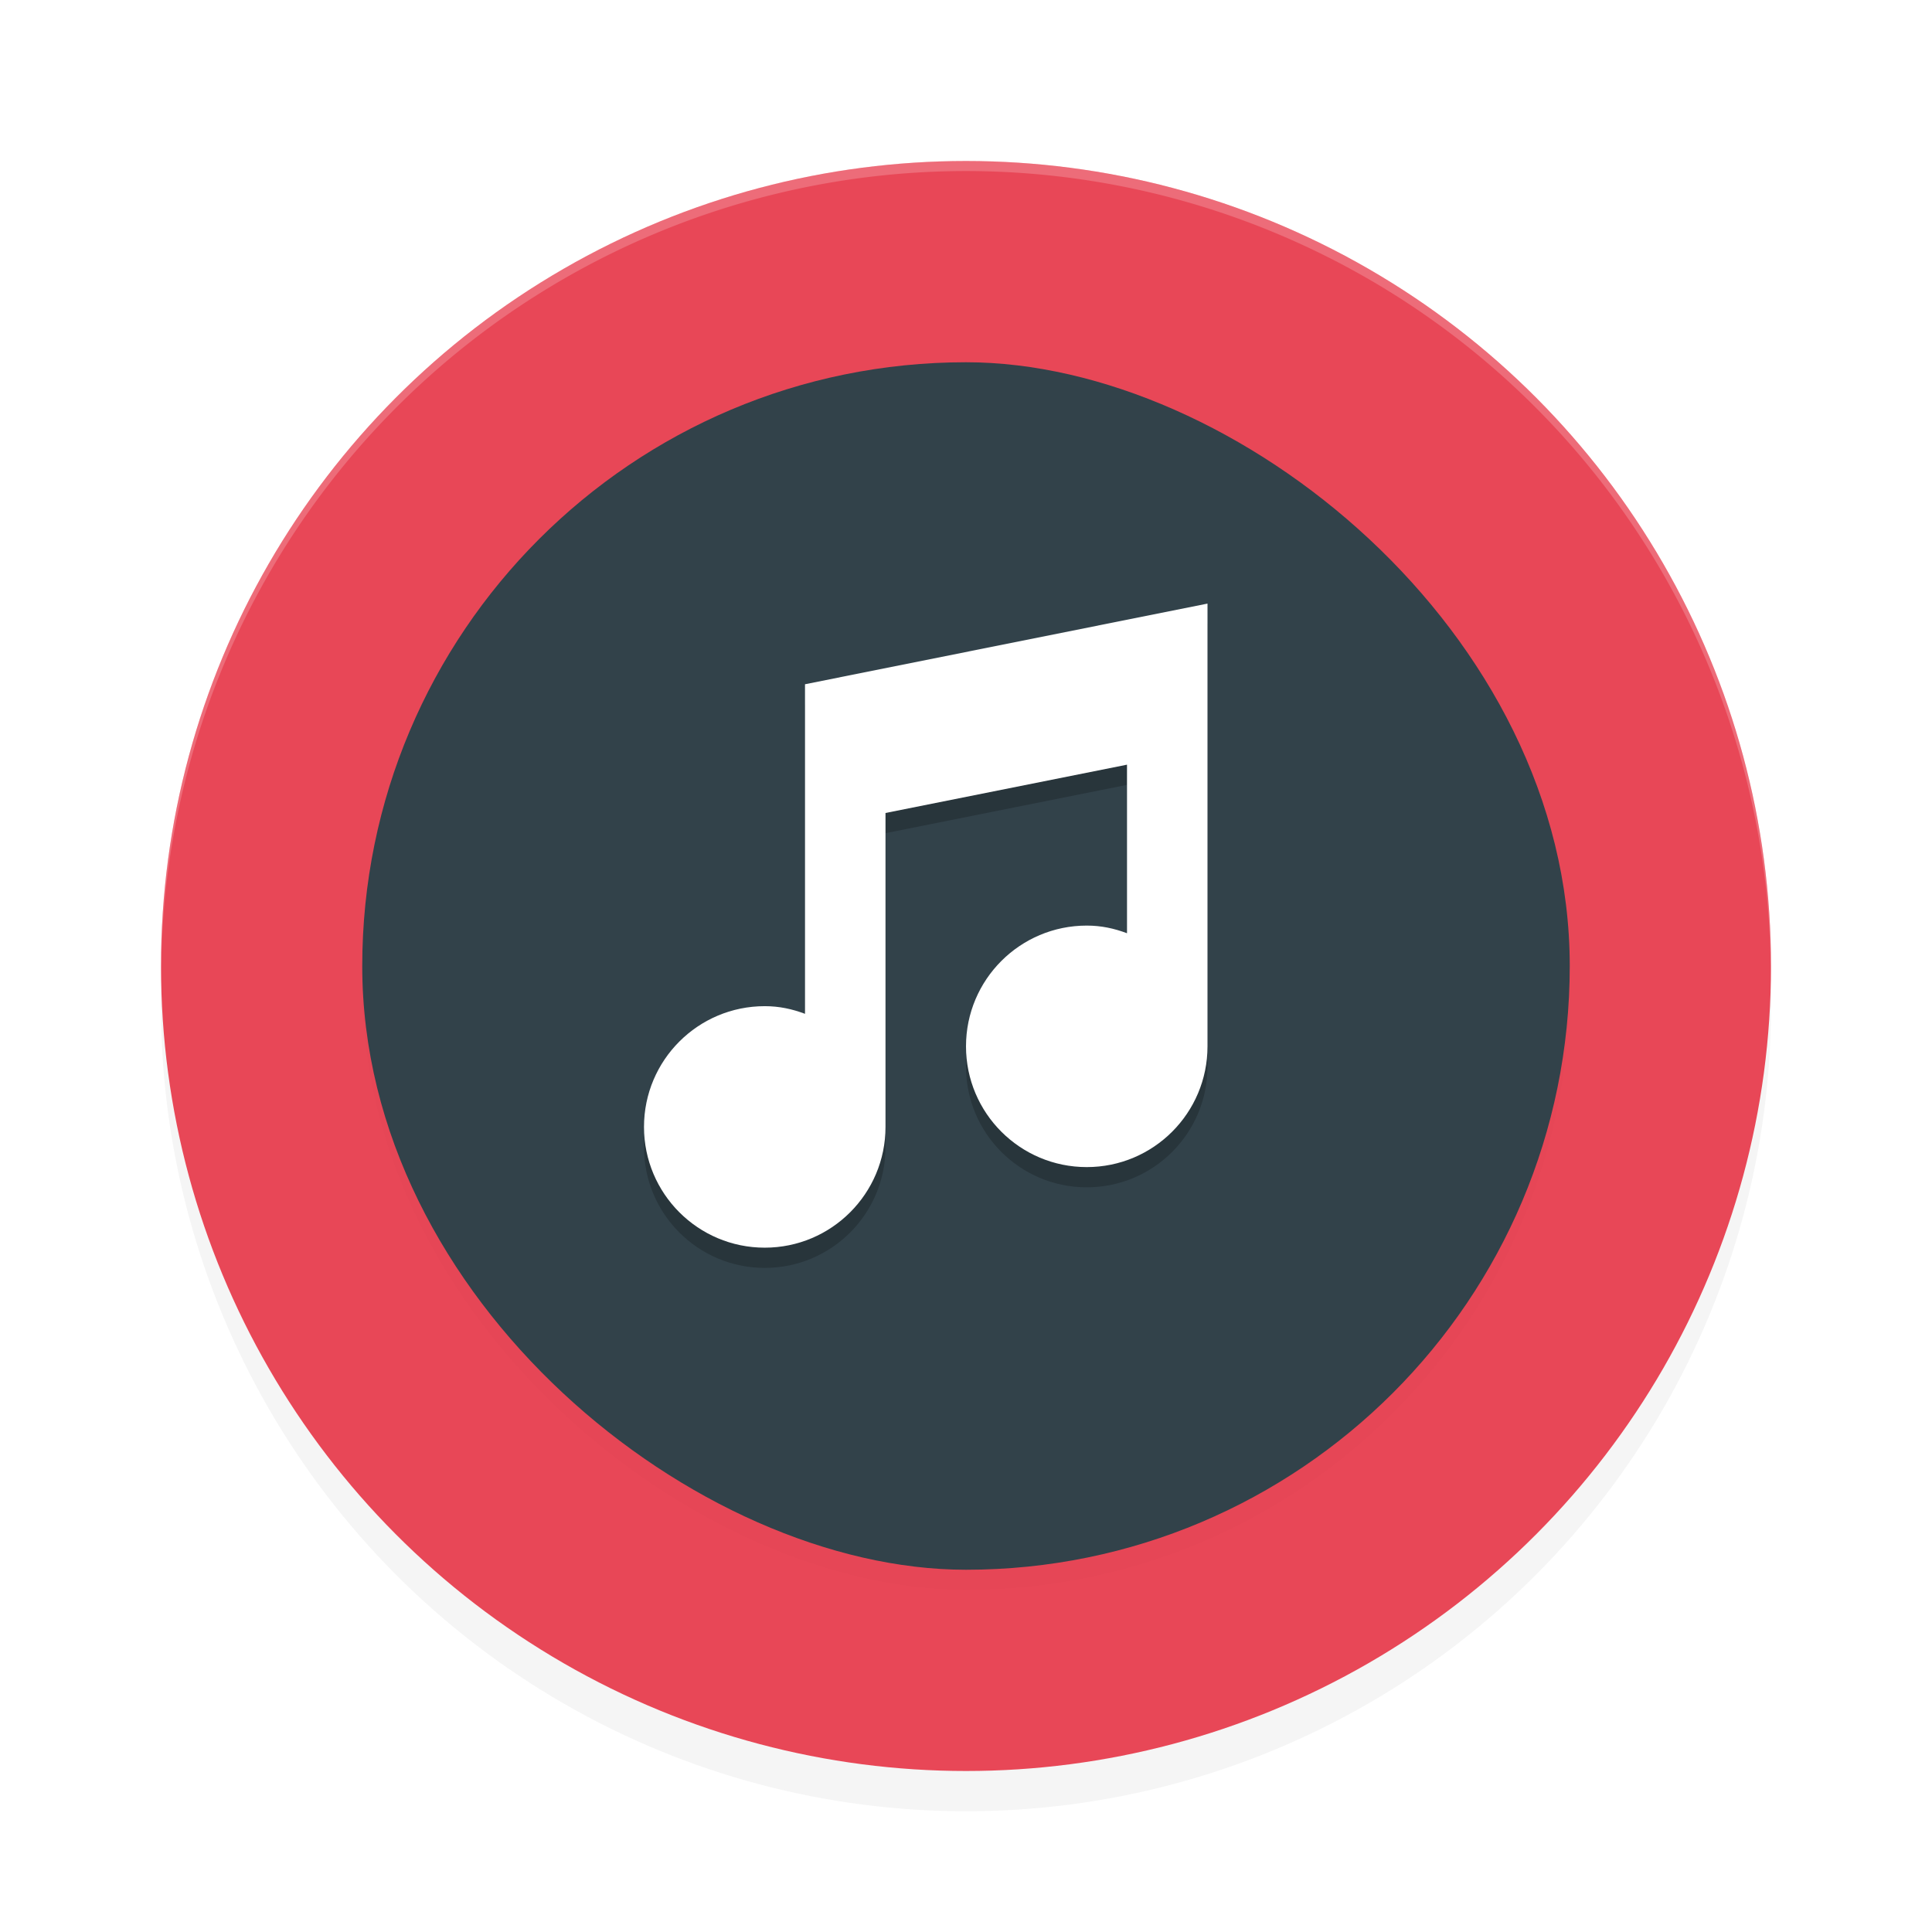 <?xml version="1.0" encoding="UTF-8" standalone="no"?>
<svg
   width="192"
   height="192"
   version="1"
   id="svg20"
   sodipodi:docname="apps_pi_musicplayer.svg"
   inkscape:version="1.1-rc (1:1.1+rc+202105232036+f4db50c7c1)"
   xmlns:inkscape="http://www.inkscape.org/namespaces/inkscape"
   xmlns:sodipodi="http://sodipodi.sourceforge.net/DTD/sodipodi-0.dtd"
   xmlns="http://www.w3.org/2000/svg"
   xmlns:svg="http://www.w3.org/2000/svg"
   xmlns:rdf="http://www.w3.org/1999/02/22-rdf-syntax-ns#"
   xmlns:cc="http://creativecommons.org/ns#"
   xmlns:dc="http://purl.org/dc/elements/1.1/">
  <defs
     id="defs24">
    <filter
       inkscape:collect="always"
       style="color-interpolation-filters:sRGB"
       id="filter859"
       x="-0.048"
       width="1.096"
       y="-0.048"
       height="1.096">
      <feGaussianBlur
         inkscape:collect="always"
         stdDeviation="3.2"
         id="feGaussianBlur861" />
    </filter>
    <filter
       inkscape:collect="always"
       style="color-interpolation-filters:sRGB"
       id="filter877"
       x="-0.024"
       width="1.048"
       y="-0.024"
       height="1.048">
      <feGaussianBlur
         inkscape:collect="always"
         stdDeviation="1.2"
         id="feGaussianBlur879" />
    </filter>
    <filter
       inkscape:collect="always"
       style="color-interpolation-filters:sRGB"
       id="filter893"
       x="-0.051"
       width="1.103"
       y="-0.045"
       height="1.09">
      <feGaussianBlur
         inkscape:collect="always"
         stdDeviation="0.3"
         id="feGaussianBlur895" />
    </filter>
  </defs>
  <sodipodi:namedview
     pagecolor="#ffffff"
     bordercolor="#666666"
     borderopacity="1"
     objecttolerance="10"
     gridtolerance="10"
     guidetolerance="10"
     inkscape:pageopacity="0"
     inkscape:pageshadow="2"
     inkscape:window-width="1920"
     inkscape:window-height="1014"
     id="namedview22"
     showgrid="false"
     inkscape:zoom="3.2796268"
     inkscape:cx="95.895057"
     inkscape:cy="95.895057"
     inkscape:window-x="0"
     inkscape:window-y="34"
     inkscape:window-maximized="1"
     inkscape:current-layer="svg20"
     inkscape:pagecheckerboard="0" />
  <circle
     style="opacity:0.2;fill:#000000;stroke-width:4;filter:url(#filter859)"
     cx="96"
     cy="100"
     r="80"
     id="circle841" />
  <circle
     id="circle2"
     r="80"
     cy="96"
     cx="96"
     style="fill:#e84757;stroke-width:4;fill-opacity:1" />
  <rect
     style="opacity:0.1;fill:#000000;stroke-width:4;filter:url(#filter877)"
     width="120"
     height="120"
     x="-158"
     y="-156"
     rx="60"
     ry="60"
     transform="matrix(0,-1,-1,0,0,0)"
     id="rect863" />
  <rect
     id="rect4"
     transform="matrix(0,-1,-1,0,0,0)"
     ry="60"
     rx="60"
     y="-156"
     x="-156"
     height="120"
     width="120"
     style="fill:#32424a;stroke-width:4" />
  <g
     id="g8"
     transform="matrix(4,0,0,4,-1876,-661.99)"
     style="opacity:0.2;filter:url(#filter893)">
    <path
       inkscape:connector-curvature="0"
       id="path6"
       d="m 489,183 v 8.188 c -0.32,-0.12 -0.64,-0.19 -1,-0.19 -1.657,0 -3,1.343 -3,3 0,1.657 1.343,3 3,3 1.657,0 3,-1.343 3,-3 v -7.8 l 6,-1.2 v 4.188 c -0.32,-0.12 -0.64,-0.19 -1,-0.19 -1.657,0 -3,1.343 -3,3 0,1.657 1.343,3 3,3 1.657,0 3,-1.343 3,-3 v -11 z" />
  </g>
  <g
     id="g12"
     transform="matrix(4,0,0,4,-1876,-664)"
     style="fill:#ffffff;enable-background:new">
    <path
       inkscape:connector-curvature="0"
       id="path10"
       d="m 489,183 v 8.188 c -0.32,-0.12 -0.64,-0.19 -1,-0.19 -1.657,0 -3,1.343 -3,3 0,1.657 1.343,3 3,3 1.657,0 3,-1.343 3,-3 v -7.8 l 6,-1.2 v 4.188 c -0.32,-0.12 -0.64,-0.19 -1,-0.19 -1.657,0 -3,1.343 -3,3 0,1.657 1.343,3 3,3 1.657,0 3,-1.343 3,-3 v -11 z" />
  </g>
  <path
     style="opacity:0.2;fill:#ffffff;stroke-width:4"
     d="M 95.998 16 A 80 80 0 0 0 16 96 A 80 80 0 0 0 16.018 96.49 A 80 80 0 0 1 95.998 17 L 96 17 A 80 80 0 0 1 175.973 96.5 A 80 80 0 0 0 175.998 96 A 80 80 0 0 0 96 16 L 95.998 16 z "
     id="path14" />
</svg>
